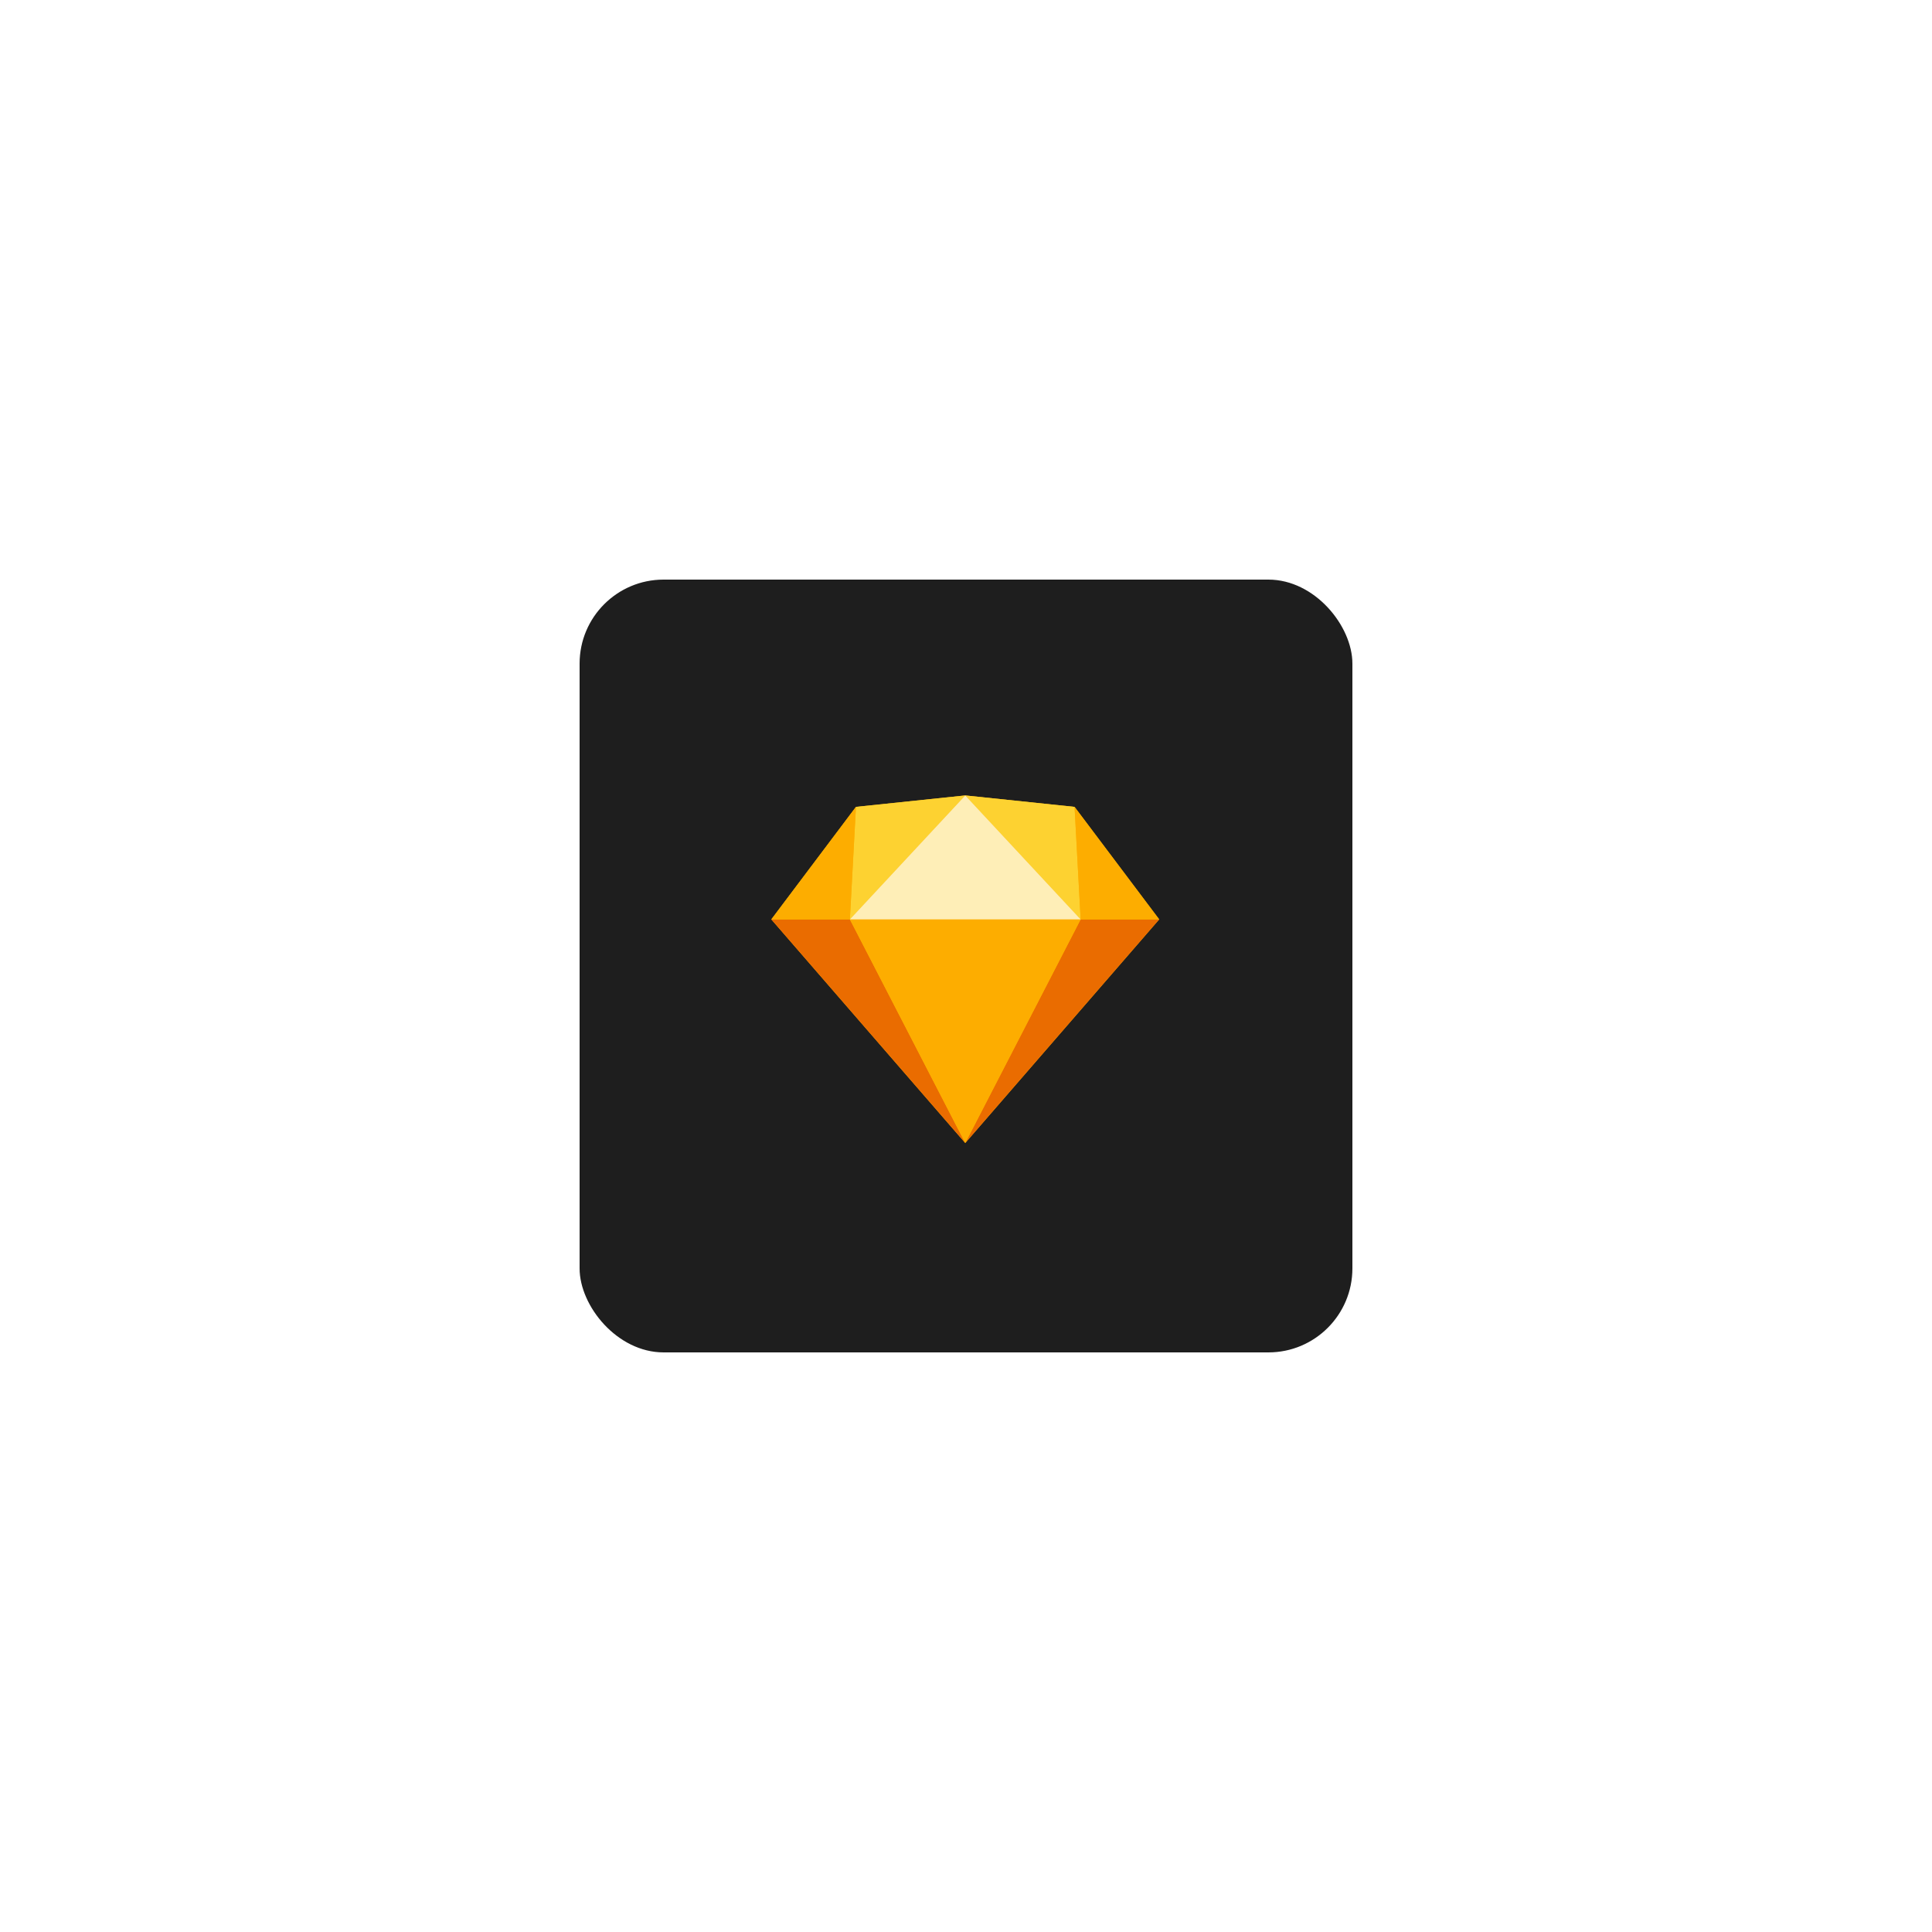 <svg width="230" height="230" viewBox="0 0 230 230" fill="none" xmlns="http://www.w3.org/2000/svg">
<g filter="url(#filter0_d_0_889)">
<rect x="69" y="69" width="92" height="92" rx="10" fill="#1E1E1E"/>
<path d="M101.899 96.057L114.912 94.695L127.925 96.057L138 109.45L114.912 136.073L91.824 109.45L101.899 96.057Z" fill="#FDB300"/>
<path d="M101.176 109.45L114.912 136.073L91.824 109.45H101.176Z" fill="#EA6C00"/>
<path d="M128.648 109.45L114.912 136.073L138 109.45H128.648Z" fill="#EA6C00"/>
<path d="M101.176 109.45H128.648L114.912 136.073L101.176 109.45Z" fill="#FDAD00"/>
<path d="M114.912 94.695L101.899 96.057L101.176 109.45L114.912 94.695Z" fill="#FDD231"/>
<path d="M114.912 94.695L127.925 96.057L128.648 109.45L114.912 94.695Z" fill="#FDD231"/>
<path d="M138 109.45L127.925 96.057L128.648 109.45H138Z" fill="#FDAD00"/>
<path d="M91.824 109.45L101.899 96.057L101.176 109.45H91.824Z" fill="#FDAD00"/>
<path d="M114.912 94.695L101.176 109.45H128.648L114.912 94.695Z" fill="#FEEEB7"/>
</g>
<defs>
<filter id="filter0_d_0_889" x="0" y="0" width="230" height="230" filterUnits="userSpaceOnUse" color-interpolation-filters="sRGB">
<feFlood flood-opacity="0" result="BackgroundImageFix"/>
<feColorMatrix in="SourceAlpha" type="matrix" values="0 0 0 0 0 0 0 0 0 0 0 0 0 0 0 0 0 0 127 0" result="hardAlpha"/>
<feMorphology radius="9" operator="dilate" in="SourceAlpha" result="effect1_dropShadow_0_889"/>
<feOffset/>
<feGaussianBlur stdDeviation="30"/>
<feComposite in2="hardAlpha" operator="out"/>
<feColorMatrix type="matrix" values="0 0 0 0 0.118 0 0 0 0 0.118 0 0 0 0 0.118 0 0 0 0.05 0"/>
<feBlend mode="normal" in2="BackgroundImageFix" result="effect1_dropShadow_0_889"/>
<feBlend mode="normal" in="SourceGraphic" in2="effect1_dropShadow_0_889" result="shape"/>
</filter>
</defs>
</svg>
